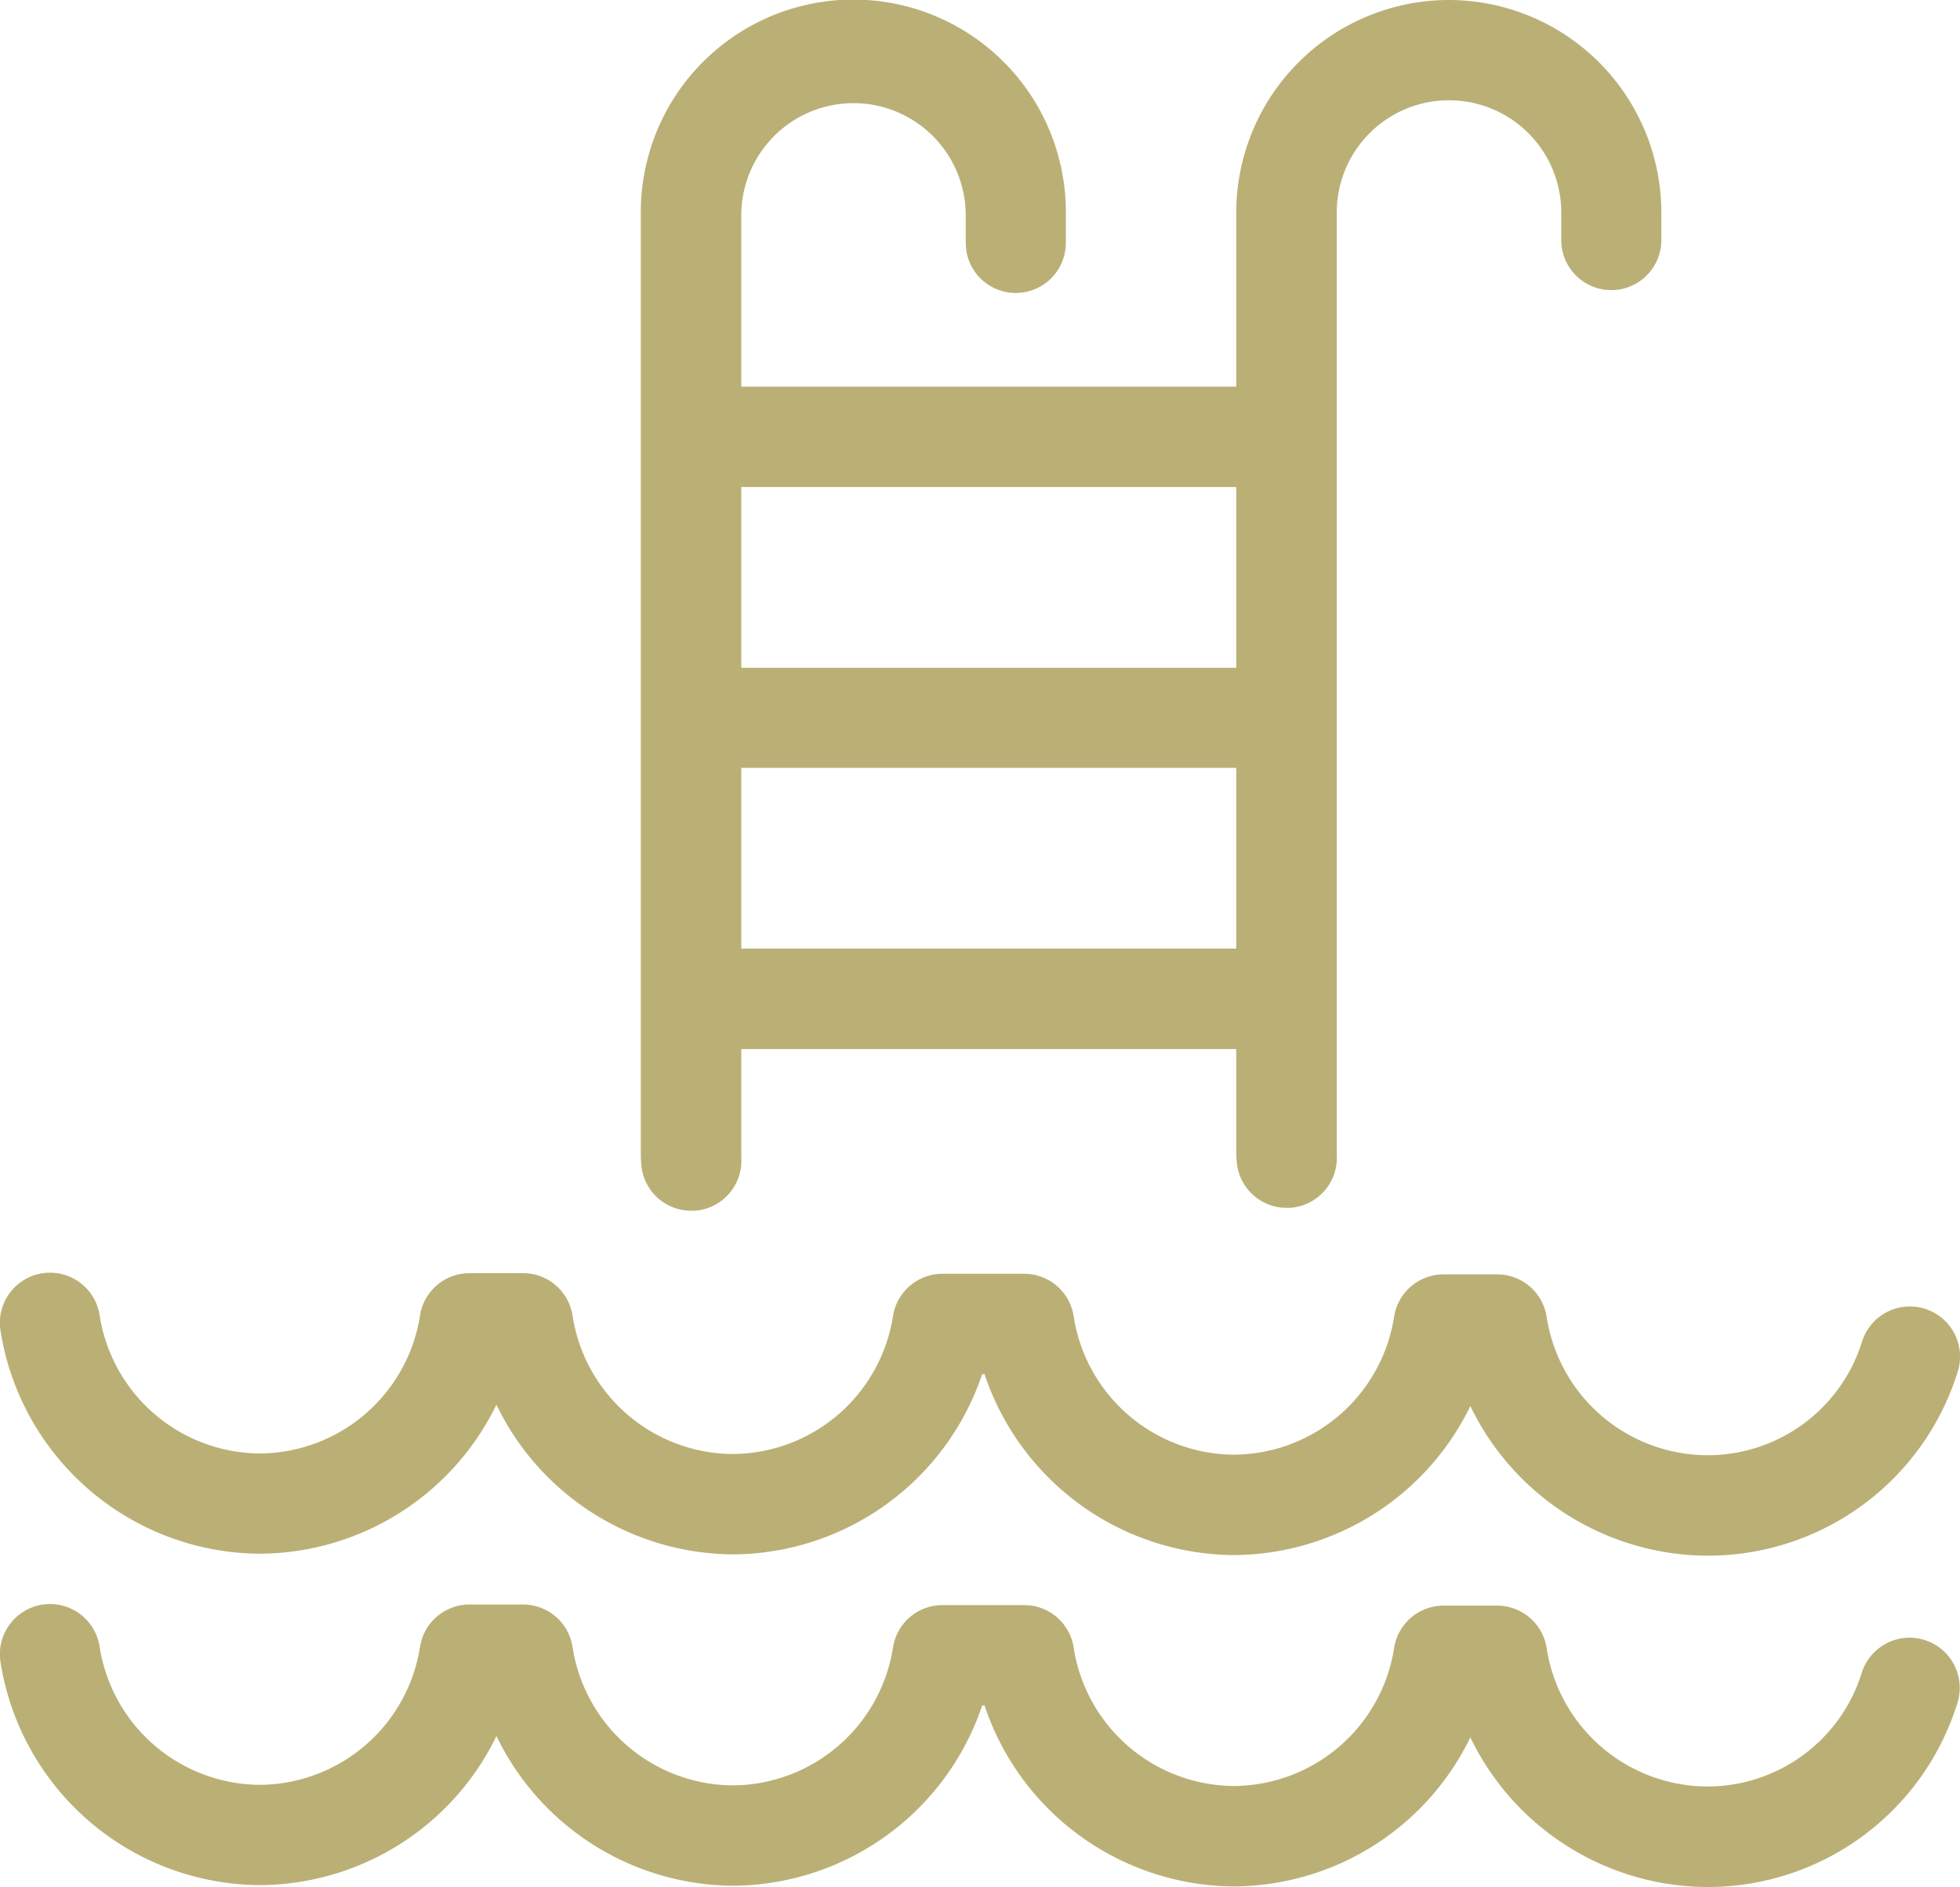<svg id="Layer_3" data-name="Layer 3" xmlns="http://www.w3.org/2000/svg" viewBox="0 0 391.56 377"><defs><style>.cls-1{fill:#bab076;}</style></defs><title>pool</title><path class="cls-1" d="M513.93,434.39h-0.07a52.82,52.82,0,0,1-47.21-29.89,52.82,52.82,0,0,1-47.23,29.77h-0.07a52.86,52.86,0,0,1-49.75-36.14h-0.48a52.82,52.82,0,0,1-49.77,36H319.3a52.83,52.83,0,0,1-47.22-29.9A52.83,52.83,0,0,1,224.85,434h-0.07A52.77,52.77,0,0,1,173,389.37a10,10,0,0,1,19.81-3,32.61,32.61,0,0,0,32,27.6h0a32.59,32.59,0,0,0,32-27.51,10,10,0,0,1,9.9-8.51h10.69a10,10,0,0,1,9.9,8.54,32.6,32.6,0,0,0,32,27.59h0a32.59,32.59,0,0,0,32-27.5,10,10,0,0,1,9.91-8.51H377.5a10,10,0,0,1,9.91,8.54,32.6,32.6,0,0,0,32,27.6h0a32.58,32.58,0,0,0,32-27.51,10,10,0,0,1,9.9-8.51H472a10,10,0,0,1,9.9,8.54,32.59,32.59,0,0,0,32,27.59h0a32.29,32.29,0,0,0,31-22.7,10,10,0,1,1,19.12,6A52.25,52.25,0,0,1,513.93,434.39Z" transform="translate(-172.91 -123.59)"/><path class="cls-1" d="M513.94,500.59h-0.08a52.82,52.82,0,0,1-47.21-29.89,52.82,52.82,0,0,1-47.23,29.77h-0.07a52.86,52.86,0,0,1-49.75-36.14h-0.48a52.82,52.82,0,0,1-49.76,36H319.3a52.82,52.82,0,0,1-47.21-29.9,52.83,52.83,0,0,1-47.23,29.78h-0.07A52.76,52.76,0,0,1,173,455.57a10,10,0,1,1,19.81-3,32.6,32.6,0,0,0,32,27.6h0a32.59,32.59,0,0,0,32-27.51,10,10,0,0,1,9.9-8.51h10.69a10,10,0,0,1,9.9,8.54,32.6,32.6,0,0,0,32,27.59h0a32.58,32.58,0,0,0,32-27.5,10,10,0,0,1,9.91-8.52H377.5a10,10,0,0,1,9.91,8.54,32.6,32.6,0,0,0,32,27.6h0a32.58,32.58,0,0,0,32-27.51,10,10,0,0,1,9.9-8.52H472a10,10,0,0,1,9.9,8.54,32.59,32.59,0,0,0,32,27.59h0a32.28,32.28,0,0,0,30.94-22.7,10,10,0,0,1,19.12,6A52.24,52.24,0,0,1,513.94,500.59Z" transform="translate(-172.91 -123.59)"/><path class="cls-1" d="M425.75,332.22" transform="translate(-172.91 -123.59)"/><path class="cls-1" d="M312.55,330.31" transform="translate(-172.91 -123.59)"/><path class="cls-1" d="M462.34,123.59a42.51,42.51,0,0,0-42.46,42.46v34.79H321V166.62a22.42,22.42,0,1,1,44.84,0v5.5a10,10,0,0,0,20,0v-5.5a42.46,42.46,0,1,0-84.91,0V353.46c0,0.87,0,1.74.08,2.59a10,10,0,0,0,10,9.43l0.6,0A10,10,0,0,0,321,354.86c0-.46,0-0.94,0-1.41V333.17h98.88v19.71c0,0.87,0,1.74.08,2.59a10,10,0,0,0,10,9.43l0.6,0a10,10,0,0,0,9.4-10.59c0-.46,0-0.94,0-1.41V166.05a22.42,22.42,0,1,1,44.85,0v5.5a10,10,0,0,0,20,0v-5.5A42.51,42.51,0,0,0,462.34,123.59Zm-42.46,97.29V257H321V220.88h98.88ZM321,313.13V277h98.88v36.1H321Z" transform="translate(-172.91 -123.59)"/></svg>